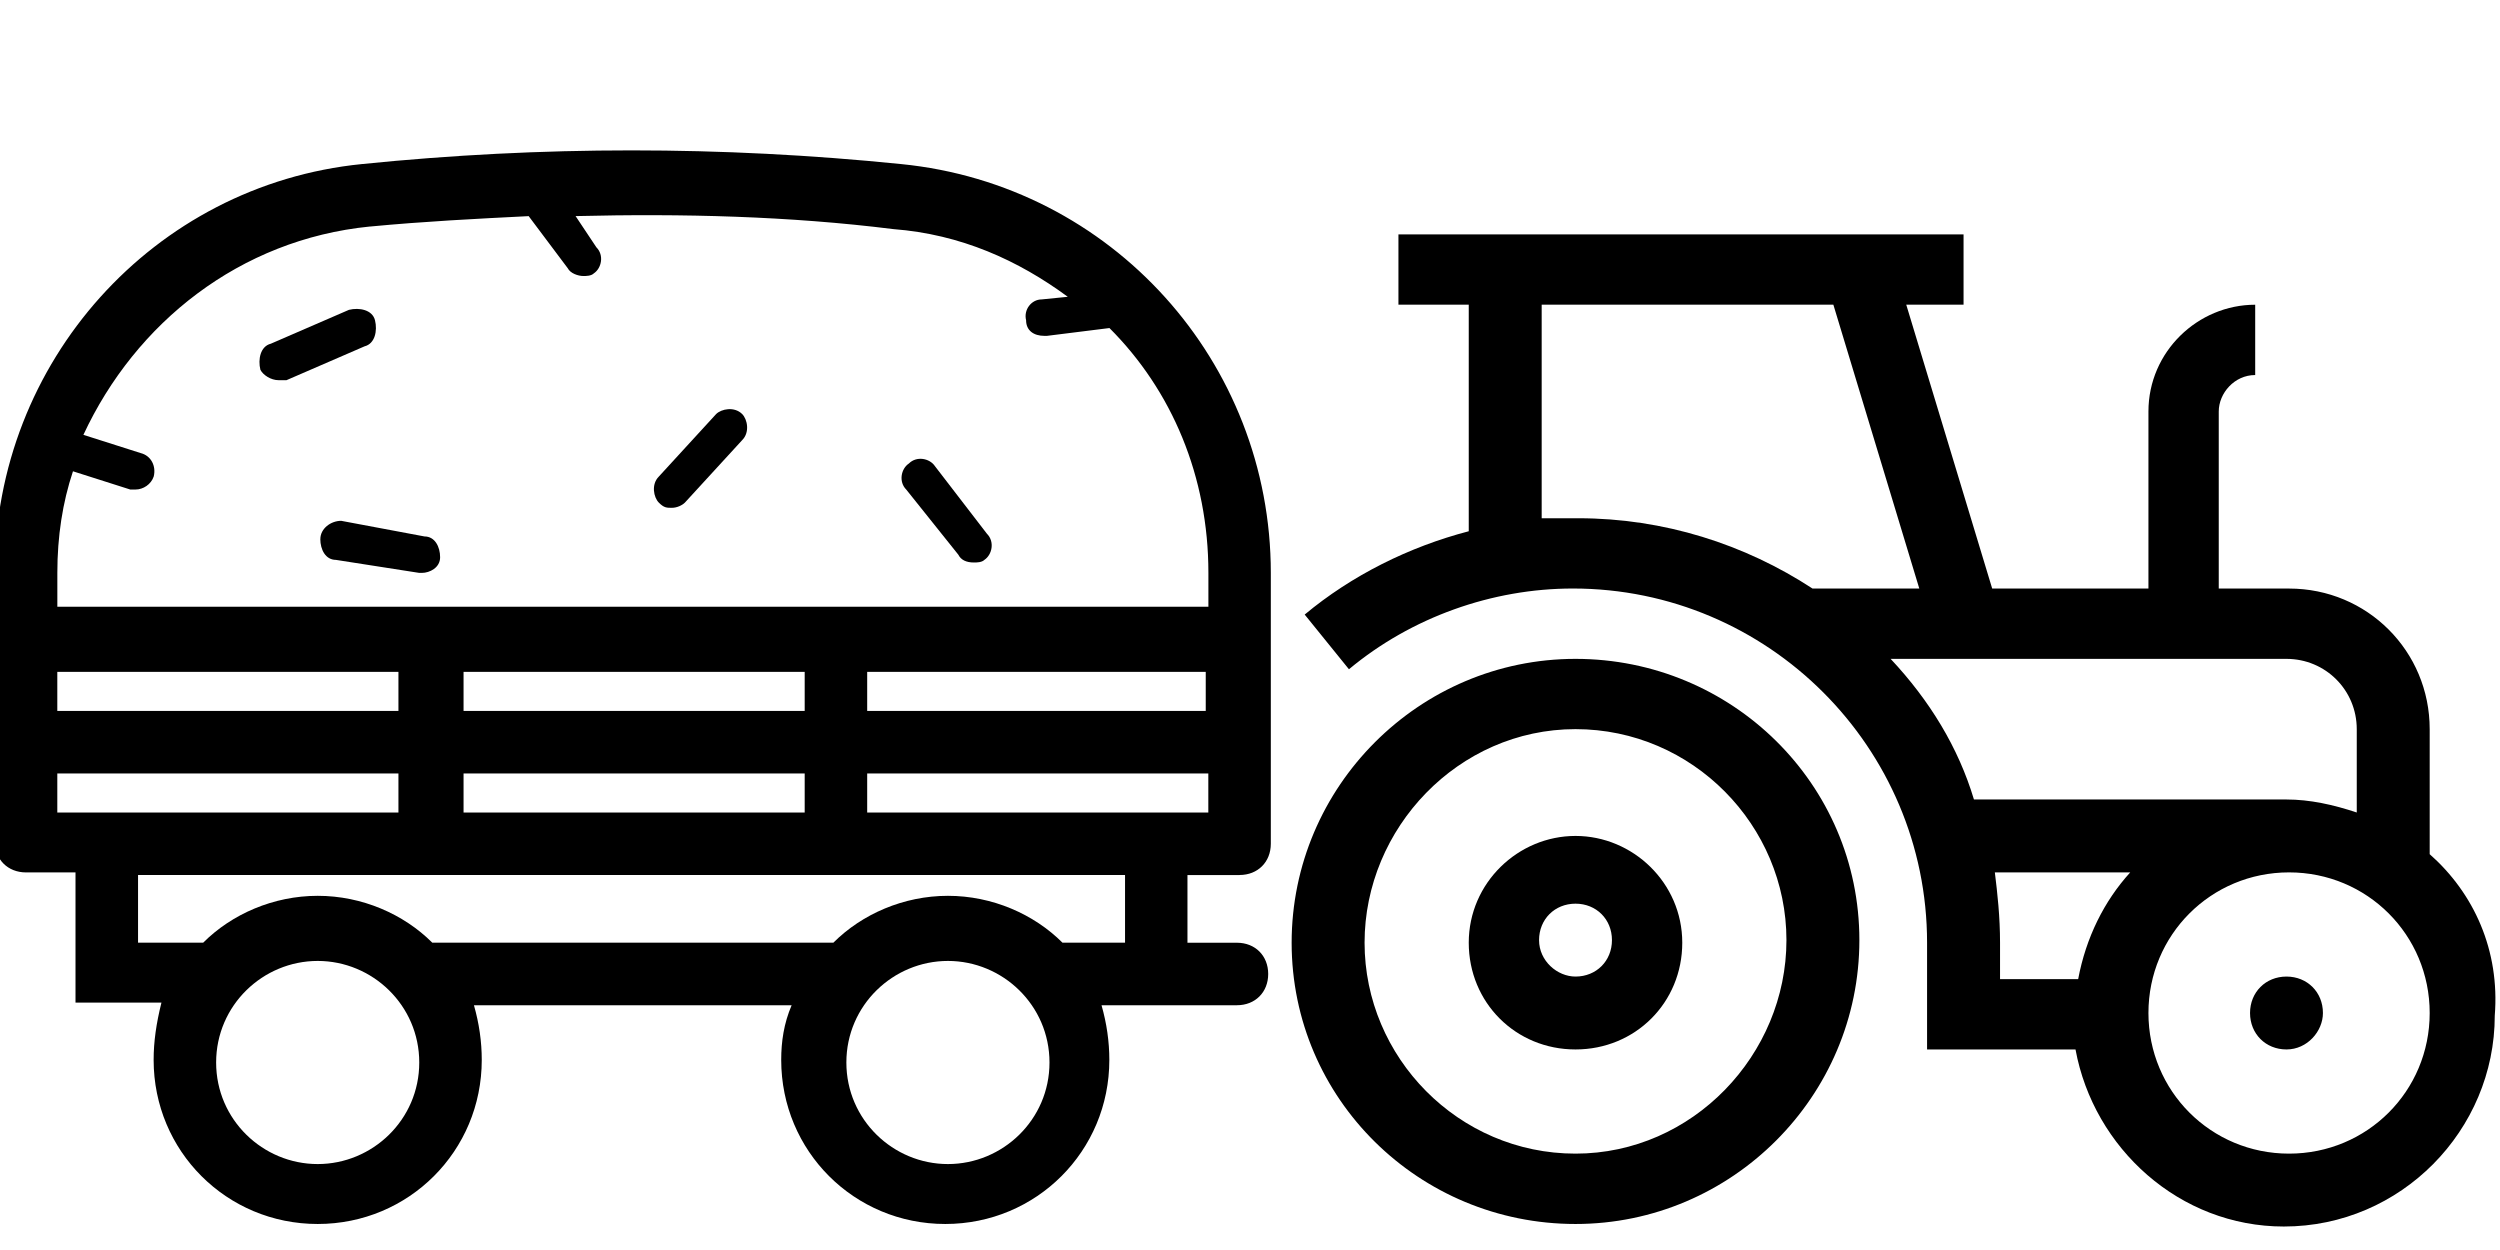 <!-- Generated by IcoMoon.io -->
<svg version="1.1" xmlns="http://www.w3.org/2000/svg" width="64" height="32" viewBox="0 0 64 32">
<title>ios-onroad</title>
<path d="M40.333 16.867c-4 0-7.267 3.267-7.267 7.267s3.267 7.2 7.267 7.2 7.267-3.267 7.267-7.267-3.267-7.2-7.267-7.2zM40.333 29.533c-3 0-5.4-2.467-5.4-5.4s2.4-5.467 5.4-5.467 5.4 2.467 5.4 5.4-2.4 5.467-5.4 5.467z"></path>
<path d="M40.333 21.4c-1.467 0-2.733 1.2-2.733 2.733s1.2 2.733 2.733 2.733 2.733-1.2 2.733-2.733c0-1.533-1.267-2.733-2.733-2.733zM40.333 25c-0.467 0-0.933-0.4-0.933-0.933s0.4-0.933 0.933-0.933 0.933 0.4 0.933 0.933-0.4 0.933-0.933 0.933z"></path>
<path d="M62.2 21.867v-3.2c0-2-1.6-3.6-3.6-3.6h-1.8v-4.533c0-0.467 0.4-0.933 0.933-0.933v-1.8c-1.467 0-2.733 1.2-2.733 2.733v4.533h-4l-2.2-7.267h1.467v-1.8h-14.467v1.8h1.8v5.8c-1.533 0.4-3 1.133-4.2 2.133l1.133 1.4c1.6-1.333 3.667-2.067 5.733-2.067 5 0 9.067 4.067 9.067 9.067v2.733h3.8c0.467 2.533 2.667 4.533 5.333 4.533 3 0 5.4-2.467 5.4-5.4 0.133-1.667-0.533-3.133-1.667-4.133zM39.467 13.267v-5.467h7.467l2.2 7.267h-2.733c-1.733-1.133-3.8-1.8-6-1.8-0.333 0-0.667 0-0.933 0zM48.4 16.867h10.133c1 0 1.8 0.8 1.8 1.8v2.133c-0.6-0.2-1.2-0.333-1.8-0.333h-8c-0.4-1.333-1.133-2.533-2.133-3.6zM51.067 22.333h3.467c-0.667 0.733-1.133 1.667-1.333 2.733h-2v-0.933c0-0.667-0.067-1.267-0.133-1.8zM58.6 29.533c-2 0-3.6-1.6-3.6-3.6s1.6-3.6 3.6-3.6 3.6 1.6 3.6 3.6-1.6 3.6-3.6 3.6z"></path>
<path d="M59.467 25.933c0 0.467-0.4 0.933-0.933 0.933s-0.933-0.4-0.933-0.933 0.4-0.933 0.933-0.933c0.533 0 0.933 0.4 0.933 0.933z"></path>
<path d="M31.733 22.4c0.467 0 0.8-0.333 0.8-0.8v-5.133c0 0 0 0 0-0.067v-1.733c0-5.4-4.067-9.933-9.467-10.467-4.6-0.467-9.2-0.467-13.8 0-5.333 0.533-9.4 5.067-9.4 10.467v1.6c0 0 0 0 0 0.067v5.2c0 0.467 0.333 0.8 0.8 0.8h1.267v3.333h2.2c-0.133 0.533-0.2 1-0.2 1.467 0 2.333 1.867 4.2 4.2 4.2s4.2-1.867 4.2-4.2c0-0.467-0.067-0.933-0.2-1.4h8.133c-0.2 0.467-0.267 0.933-0.267 1.4 0 2.333 1.867 4.2 4.2 4.2s4.2-1.867 4.2-4.2c0-0.467-0.067-0.933-0.2-1.4h3.467c0.467 0 0.8-0.333 0.8-0.8s-0.333-0.8-0.8-0.8h-1.267v-1.733h1.333zM30.467 20.8h-8.267v-1h8.733v1h-0.467zM11.867 20.8v-1h8.733v1h-8.733zM1.467 17.2h8.733v1h-8.733v-1zM11.867 17.2h8.733v1h-8.733v-1zM30.867 17.2v1h-8.667v-1h8.667zM9.467 5.8c1.4-0.133 2.733-0.2 4.067-0.267l1 1.333c0.067 0.133 0.267 0.2 0.4 0.2 0.067 0 0.2 0 0.267-0.067 0.2-0.133 0.267-0.467 0.067-0.667l-0.533-0.8c2.733-0.067 5.467 0 8.133 0.333 1.733 0.133 3.2 0.8 4.467 1.733l-0.667 0.067c-0.267 0-0.467 0.267-0.4 0.533 0 0.267 0.2 0.4 0.467 0.4 0 0 0 0 0.067 0l1.6-0.2c1.6 1.6 2.533 3.8 2.533 6.267v0.867h-29.467v-0.867c0-0.933 0.133-1.8 0.4-2.6l1.467 0.467c0.067 0 0.067 0 0.133 0 0.2 0 0.4-0.133 0.467-0.333 0.067-0.267-0.067-0.533-0.333-0.6l-1.467-0.467c1.333-2.867 4-5 7.333-5.333zM1.467 20.8v-1h8.733v1h-8.733zM10.733 27.2c0 1.467-1.2 2.6-2.6 2.6s-2.6-1.133-2.6-2.6c0-1.467 1.2-2.6 2.6-2.6s2.6 1.133 2.6 2.6zM26.867 27.2c0 1.467-1.2 2.6-2.6 2.6s-2.6-1.133-2.6-2.6c0-1.467 1.2-2.6 2.6-2.6s2.6 1.133 2.6 2.6zM28.8 24.133h-1.6c-0.733-0.733-1.8-1.2-2.933-1.2s-2.2 0.467-2.933 1.2h-10.267c-0.733-0.733-1.8-1.2-2.933-1.2s-2.2 0.467-2.933 1.2h-1.667v-1.733h25.267c0 0 0 1.733 0 1.733z"></path>
<path d="M7.133 9.733c0.067 0 0.133 0 0.2 0l2-0.867c0.267-0.067 0.333-0.4 0.267-0.667s-0.4-0.333-0.667-0.267l-2 0.867c-0.267 0.067-0.333 0.4-0.267 0.667 0.067 0.133 0.267 0.267 0.467 0.267z"></path>
<path d="M24.533 14.2c0.067 0.133 0.2 0.2 0.4 0.2 0.067 0 0.2 0 0.267-0.067 0.2-0.133 0.267-0.467 0.067-0.667l-1.333-1.733c-0.133-0.2-0.467-0.267-0.667-0.067-0.2 0.133-0.267 0.467-0.067 0.667l1.333 1.667z"></path>
<path d="M17.2 13c0.133 0 0.267-0.067 0.333-0.133l1.467-1.6c0.2-0.2 0.133-0.533 0-0.667-0.2-0.2-0.533-0.133-0.667 0l-1.467 1.6c-0.2 0.2-0.133 0.533 0 0.667s0.2 0.133 0.333 0.133z"></path>
<path d="M8.2 13.8c0 0.267 0.133 0.533 0.4 0.533l2.133 0.333c0 0 0.067 0 0.067 0 0.2 0 0.467-0.133 0.467-0.4s-0.133-0.533-0.4-0.533l-2.133-0.4c-0.267 0-0.533 0.2-0.533 0.467z"></path>
</svg>
